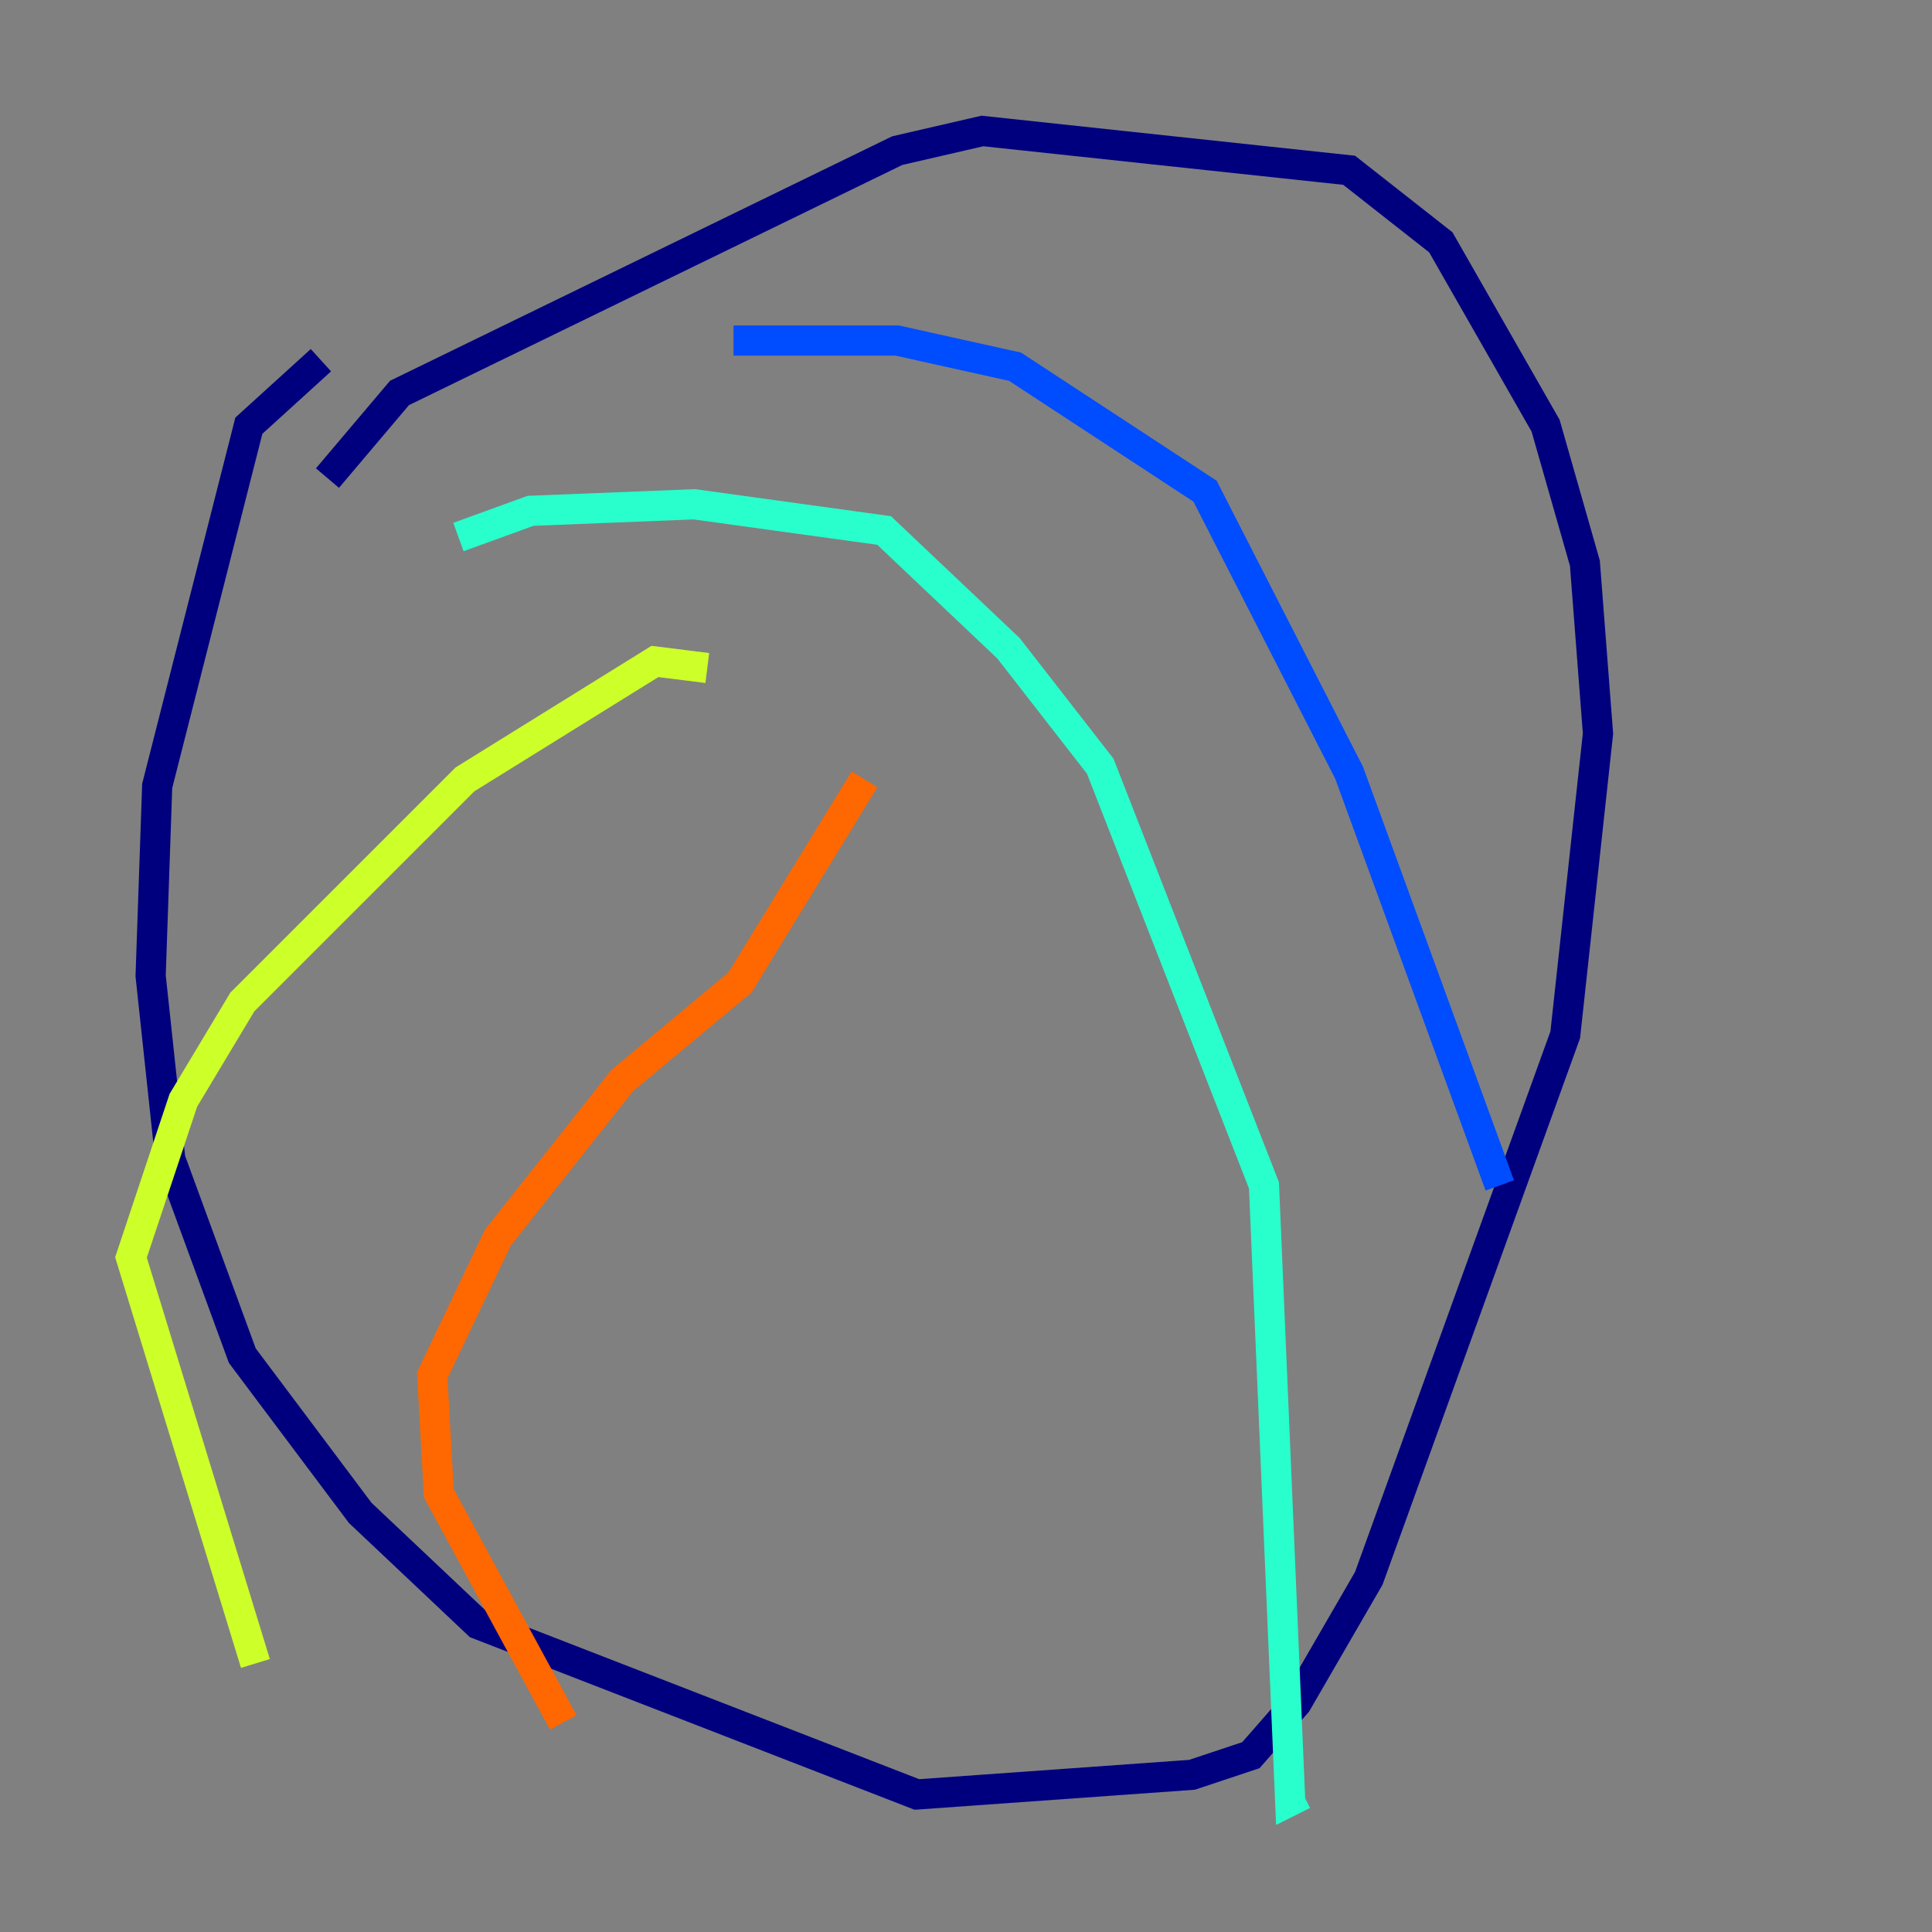 <?xml version="1.0" encoding="utf-8" ?>
<svg baseProfile="tiny" height="128" version="1.2" viewBox="0,0,128,128" width="128" xmlns="http://www.w3.org/2000/svg" xmlns:ev="http://www.w3.org/2001/xml-events" xmlns:xlink="http://www.w3.org/1999/xlink"><rect x="0" y="0" width="128" height="128" fill="#808080" stroke="none"/><defs /><polyline fill="none" points="21.695,31.675 26.468,26.034 59.444,9.98 65.085,8.678 89.383,11.281 95.458,16.054 102.4,28.203 105.003,37.315 105.871,48.597 103.702,68.556 90.685,104.57 85.912,112.814 82.875,116.285 78.969,117.586 60.746,118.888 31.675,107.607 23.864,100.231 16.054,89.817 11.281,76.8 9.98,64.651 10.414,52.068 16.488,28.203 21.261,23.864" stroke="#00007f" stroke-width="2" /><polyline fill="none" points="48.597,22.563 59.444,22.563 67.254,24.298 79.837,32.542 89.383,51.2 99.363,78.536" stroke="#004cff" stroke-width="2" /><polyline fill="none" points="30.373,35.58 35.146,33.844 45.993,33.41 58.576,35.146 66.82,42.956 72.895,50.766 83.742,78.536 85.478,119.322 86.346,118.888" stroke="#29ffcd" stroke-width="2" /><polyline fill="none" points="46.861,44.258 43.39,43.824 30.807,51.634 16.054,66.386 12.149,72.895 8.678,83.308 16.922,110.21" stroke="#cdff29" stroke-width="2" /><polyline fill="none" points="57.275,51.634 49.031,65.085 41.22,71.593 32.976,82.007 28.637,91.119 29.071,98.929 37.315,114.115" stroke="#ff6700" stroke-width="2" /><polyline fill="none" points="47.295,71.159 47.295,71.159" stroke="#7f0000" stroke-width="2" /></svg>